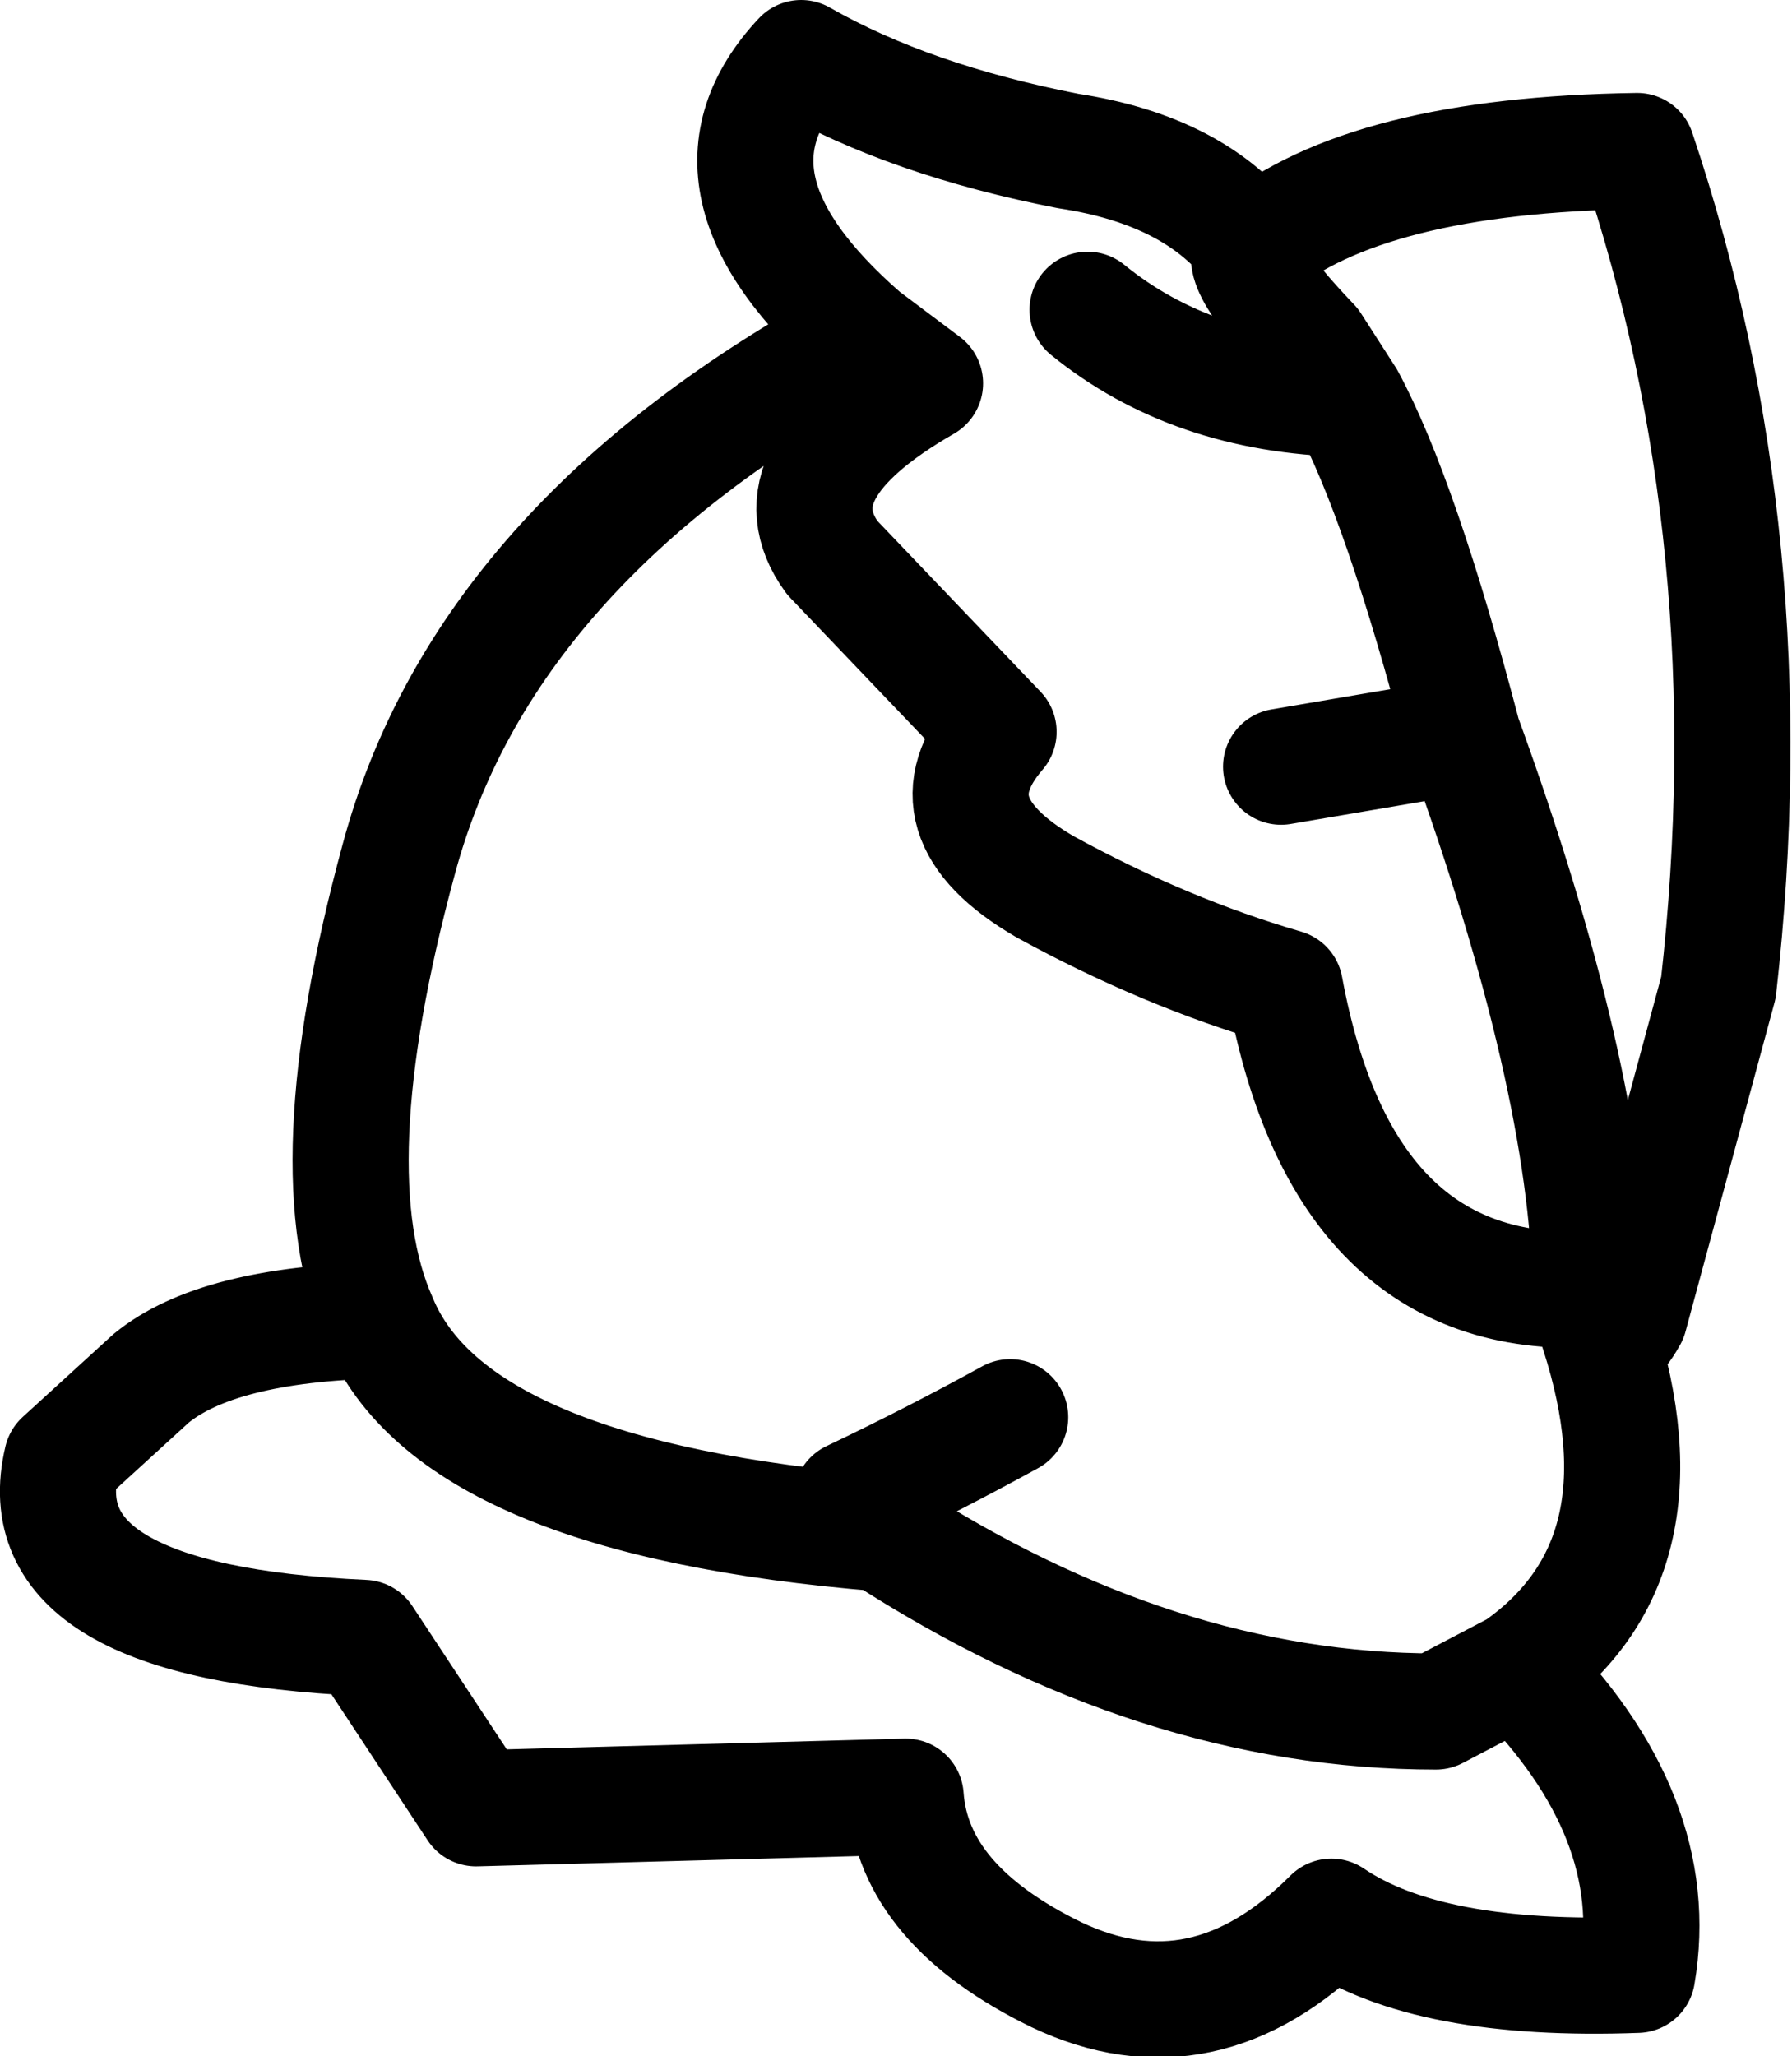 <?xml version="1.0" encoding="UTF-8" standalone="no"?>
<svg xmlns:xlink="http://www.w3.org/1999/xlink" height="26.55px" width="23.15px" xmlns="http://www.w3.org/2000/svg">
  <g transform="matrix(1.0, 0.0, 0.0, 1.0, 11.6, 13.3)">
    <path d="M4.6 -10.1 Q4.3 -9.95 5.35 -8.85 L5.8 -8.15 Q6.5 -6.85 7.3 -3.8 8.9 0.6 8.95 3.35 L8.95 3.6 9.05 3.9 Q9.2 4.15 9.45 3.7 L10.6 -0.55 Q11.25 -6.3 9.55 -11.35 6.05 -11.3 4.6 -10.1 3.85 -11.1 2.2 -11.35 0.15 -11.75 -1.25 -12.55 -2.75 -10.95 -0.45 -8.95 L0.35 -8.35 Q-1.65 -7.2 -0.85 -6.1 L1.3 -3.85 Q0.35 -2.75 1.9 -1.85 3.45 -1.0 5.0 -0.55 5.75 3.5 8.95 3.35 M5.8 -8.15 Q3.8 -8.2 2.45 -9.3 M7.3 -3.8 L4.95 -3.4 M-0.45 -8.95 Q-5.35 -6.3 -6.45 -2.2 -7.55 1.85 -6.7 3.75 -5.75 6.05 -0.2 6.5 3.35 8.8 6.95 8.8 L8.0 8.25 Q10.0 6.85 9.05 3.9 M-6.7 3.75 Q-8.8 3.8 -9.65 4.5 L-10.8 5.55 Q-11.3 7.65 -6.9 7.85 L-5.45 10.05 0.1 9.9 Q0.2 11.3 2.05 12.2 3.95 13.1 5.6 11.45 6.85 12.3 9.55 12.2 9.9 10.15 8.0 8.25 M-0.6 6.05 Q0.45 5.55 1.45 5.0" fill="none" stroke="#000000" stroke-linecap="round" stroke-linejoin="round" stroke-width="1.5"/>
  </g>
</svg>

